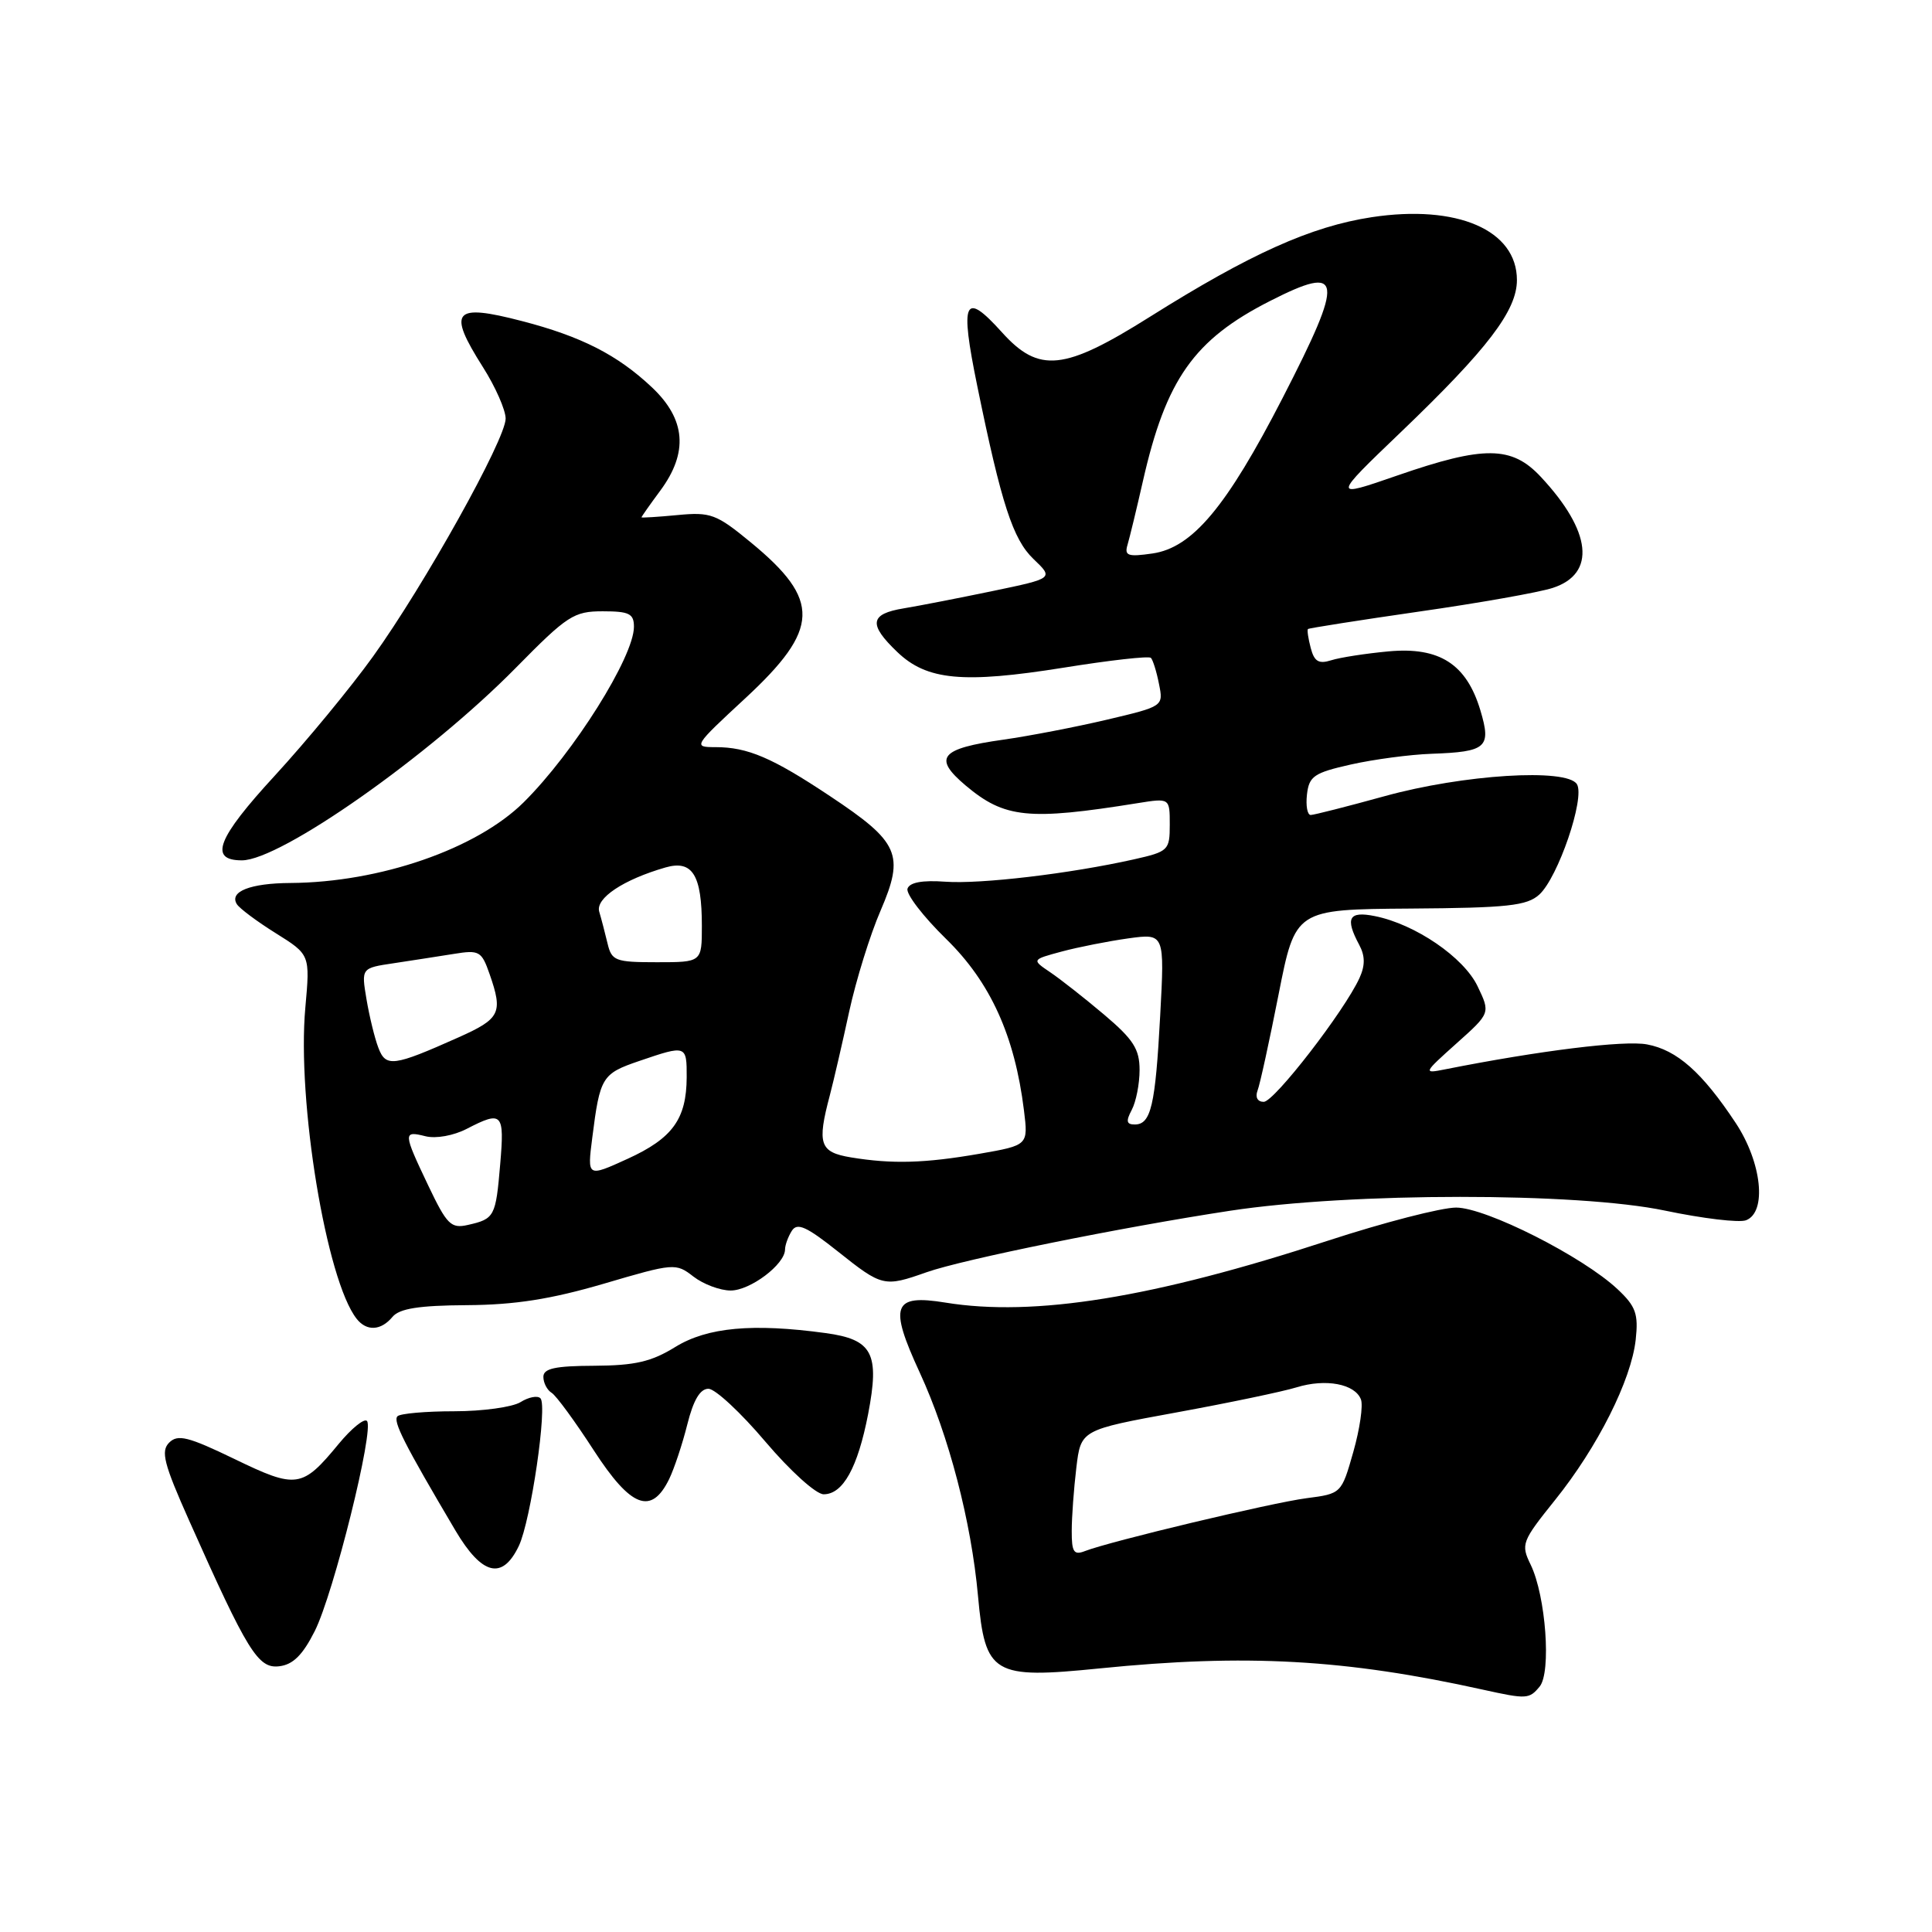 <?xml version="1.0" encoding="UTF-8" standalone="no"?>
<!DOCTYPE svg PUBLIC "-//W3C//DTD SVG 1.1//EN" "http://www.w3.org/Graphics/SVG/1.1/DTD/svg11.dtd" >
<svg xmlns="http://www.w3.org/2000/svg" xmlns:xlink="http://www.w3.org/1999/xlink" version="1.1" viewBox="0 0 256 256">
 <g >
 <path fill="currentColor"
d=" M 204.01 223.48 C 205.57 221.60 204.83 211.49 202.83 207.35 C 201.50 204.62 201.63 204.27 206.06 198.75 C 211.70 191.73 216.15 182.87 216.74 177.51 C 217.11 174.10 216.76 173.10 214.34 170.83 C 209.73 166.50 196.93 160.03 192.95 160.01 C 191.00 160.01 183.35 161.98 175.95 164.40 C 152.81 171.97 137.04 174.52 125.27 172.60 C 118.31 171.47 117.76 172.96 121.87 181.87 C 125.73 190.24 128.70 201.63 129.59 211.47 C 130.54 221.90 131.54 222.50 145.74 221.07 C 165.10 219.12 178.26 219.85 196.50 223.89 C 202.30 225.17 202.63 225.15 204.01 223.48 Z  M 41.70 216.14 C 44.21 211.17 49.64 189.30 48.62 188.28 C 48.25 187.91 46.57 189.28 44.89 191.31 C 40.04 197.20 39.30 197.31 31.08 193.33 C 24.93 190.36 23.56 190.02 22.42 191.15 C 21.28 192.29 21.70 193.94 25.07 201.50 C 32.81 218.88 34.20 221.12 36.99 220.79 C 38.82 220.58 40.10 219.31 41.70 216.14 Z  M 68.75 204.84 C 70.33 201.53 72.57 186.23 71.61 185.28 C 71.23 184.89 70.04 185.12 68.97 185.79 C 67.90 186.45 63.95 187.00 60.18 187.00 C 56.41 187.00 53.03 187.30 52.67 187.66 C 52.03 188.30 53.52 191.25 60.34 202.79 C 63.87 208.75 66.57 209.41 68.75 204.84 Z  M 88.66 196.00 C 89.33 194.62 90.42 191.36 91.07 188.75 C 91.88 185.51 92.77 184.01 93.88 184.02 C 94.77 184.03 98.16 187.18 101.41 191.02 C 104.72 194.92 108.13 198.00 109.14 198.00 C 111.70 198.00 113.65 194.48 115.03 187.38 C 116.58 179.32 115.63 177.49 109.40 176.64 C 99.73 175.32 93.73 175.87 89.50 178.47 C 86.31 180.44 84.14 180.94 78.75 180.97 C 73.55 180.99 72.00 181.33 72.00 182.44 C 72.00 183.23 72.49 184.19 73.10 184.56 C 73.70 184.93 76.21 188.36 78.68 192.18 C 83.60 199.77 86.30 200.81 88.66 196.00 Z  M 52.00 174.50 C 52.92 173.39 55.48 172.98 61.87 172.94 C 68.24 172.90 72.99 172.15 80.00 170.10 C 89.31 167.36 89.55 167.34 91.88 169.15 C 93.20 170.17 95.42 171.00 96.82 171.00 C 99.41 171.00 103.99 167.55 104.02 165.58 C 104.02 164.98 104.43 163.87 104.92 163.09 C 105.64 161.96 106.86 162.52 111.04 165.84 C 116.89 170.50 117.16 170.56 122.77 168.58 C 127.61 166.87 148.55 162.63 163.00 160.43 C 179.01 157.99 209.04 157.98 220.61 160.41 C 225.62 161.46 230.45 162.04 231.36 161.69 C 234.15 160.62 233.45 154.03 229.99 148.80 C 225.55 142.09 222.21 139.13 218.24 138.39 C 215.24 137.82 203.99 139.21 191.50 141.69 C 188.55 142.28 188.57 142.22 192.99 138.26 C 197.49 134.24 197.49 134.24 195.79 130.69 C 193.96 126.85 187.53 122.46 182.18 121.39 C 178.72 120.69 178.20 121.64 180.10 125.19 C 180.89 126.66 180.90 127.92 180.14 129.59 C 178.14 133.97 168.84 146.00 167.45 146.00 C 166.63 146.00 166.30 145.39 166.63 144.51 C 166.95 143.69 168.20 137.95 169.42 131.76 C 171.64 120.50 171.64 120.50 186.83 120.39 C 199.78 120.30 202.32 120.02 203.96 118.54 C 206.45 116.28 210.06 105.71 208.95 103.91 C 207.62 101.76 193.87 102.62 183.46 105.50 C 178.53 106.86 174.13 107.98 173.68 107.99 C 173.23 107.99 173.01 106.77 173.18 105.27 C 173.46 102.84 174.12 102.40 179.00 101.30 C 182.03 100.62 186.83 99.98 189.69 99.88 C 196.99 99.62 197.63 99.05 196.16 94.13 C 194.32 87.99 190.74 85.69 184.00 86.31 C 180.97 86.59 177.55 87.12 176.39 87.49 C 174.74 88.01 174.15 87.66 173.68 85.87 C 173.35 84.62 173.18 83.48 173.31 83.35 C 173.44 83.23 180.06 82.19 188.02 81.04 C 195.99 79.90 203.96 78.49 205.75 77.90 C 211.52 76.02 210.91 70.40 204.16 63.18 C 200.32 59.06 196.64 59.03 185.17 63.00 C 176.50 66.00 176.50 66.00 185.63 57.25 C 197.12 46.24 201.00 41.15 201.00 37.11 C 201.00 30.48 193.08 27.06 181.75 28.78 C 173.71 30.01 165.67 33.62 152.35 41.99 C 141.00 49.13 137.67 49.48 132.76 44.03 C 127.75 38.47 127.16 39.76 129.50 51.18 C 132.69 66.77 134.22 71.47 136.94 74.07 C 139.62 76.63 139.62 76.63 131.56 78.31 C 127.13 79.23 121.81 80.27 119.75 80.61 C 115.25 81.35 115.04 82.71 118.89 86.39 C 122.81 90.15 127.60 90.60 140.94 88.47 C 147.03 87.49 152.24 86.90 152.50 87.17 C 152.76 87.43 153.25 88.98 153.57 90.62 C 154.17 93.59 154.17 93.59 146.68 95.36 C 142.57 96.33 136.39 97.52 132.95 98.01 C 124.57 99.19 123.58 100.39 127.95 104.08 C 133.11 108.42 136.25 108.75 150.75 106.42 C 155.00 105.74 155.00 105.74 155.00 109.27 C 155.00 112.67 154.82 112.84 150.25 113.87 C 141.77 115.77 129.93 117.17 125.25 116.83 C 122.22 116.61 120.53 116.92 120.25 117.75 C 120.02 118.44 122.32 121.44 125.36 124.41 C 131.23 130.14 134.46 137.24 135.68 147.13 C 136.25 151.75 136.25 151.75 129.79 152.88 C 122.53 154.14 118.22 154.26 112.75 153.36 C 108.61 152.67 108.24 151.60 109.96 145.12 C 110.48 143.13 111.64 138.12 112.53 134.00 C 113.43 129.88 115.29 123.86 116.69 120.64 C 119.88 113.22 119.16 111.59 109.98 105.49 C 102.32 100.39 99.06 99.00 94.81 99.00 C 91.81 99.00 91.88 98.89 98.76 92.52 C 108.65 83.35 108.79 79.53 99.51 71.89 C 94.91 68.10 94.17 67.83 89.76 68.25 C 87.14 68.50 85.00 68.63 85.00 68.55 C 85.00 68.46 86.12 66.86 87.50 65.00 C 91.23 59.95 90.87 55.56 86.39 51.33 C 81.83 47.03 77.03 44.58 69.15 42.54 C 60.07 40.18 59.24 41.16 64.00 48.66 C 65.65 51.26 67.00 54.33 67.00 55.47 C 67.00 58.21 56.23 77.53 49.42 87.00 C 46.46 91.12 40.60 98.22 36.42 102.77 C 28.77 111.08 27.63 114.00 32.05 114.00 C 37.17 114.00 56.88 100.15 68.37 88.47 C 75.17 81.56 76.03 81.00 79.86 81.00 C 83.37 81.00 84.00 81.31 84.00 83.05 C 84.00 87.02 76.02 99.73 69.40 106.30 C 63.16 112.49 50.36 116.92 38.50 117.00 C 33.16 117.03 30.35 118.14 31.38 119.80 C 31.72 120.36 34.05 122.10 36.55 123.66 C 41.09 126.50 41.09 126.50 40.46 133.50 C 39.33 145.93 43.25 169.68 47.26 174.75 C 48.58 176.43 50.48 176.33 52.00 174.50 Z  M 142.01 202.86 C 142.01 201.01 142.29 197.24 142.62 194.48 C 143.22 189.47 143.22 189.47 155.86 187.16 C 162.81 185.89 169.99 184.39 171.80 183.83 C 175.66 182.64 179.54 183.37 180.33 185.43 C 180.64 186.22 180.18 189.36 179.32 192.39 C 177.75 197.91 177.74 197.92 173.12 198.52 C 168.50 199.12 147.05 204.24 143.75 205.53 C 142.29 206.10 142.00 205.65 142.01 202.86 Z  M 56.75 157.10 C 53.40 150.06 53.39 149.81 56.39 150.56 C 57.76 150.90 60.10 150.48 61.84 149.58 C 66.56 147.14 66.86 147.46 66.28 154.25 C 65.69 161.21 65.54 161.51 62.00 162.31 C 59.76 162.82 59.22 162.28 56.75 157.10 Z  M 78.48 150.75 C 79.50 142.69 79.76 142.27 84.72 140.58 C 90.96 138.45 91.00 138.47 90.99 142.75 C 90.96 148.28 89.12 150.83 83.16 153.55 C 77.81 155.99 77.81 155.99 78.48 150.75 Z  M 149.96 147.07 C 150.53 146.00 151.00 143.62 151.00 141.78 C 151.00 139.01 150.18 137.73 146.32 134.46 C 143.74 132.28 140.52 129.75 139.16 128.83 C 136.69 127.16 136.69 127.16 140.70 126.08 C 142.90 125.49 146.87 124.71 149.51 124.34 C 154.32 123.68 154.32 123.68 153.73 134.59 C 153.09 146.52 152.51 149.00 150.36 149.00 C 149.26 149.00 149.17 148.56 149.96 147.07 Z  M 50.13 138.82 C 49.64 137.54 48.94 134.65 48.56 132.39 C 47.87 128.27 47.87 128.27 52.19 127.63 C 54.56 127.27 58.13 126.72 60.12 126.40 C 63.50 125.85 63.81 126.02 64.87 129.06 C 66.67 134.22 66.30 134.98 60.75 137.46 C 52.11 141.32 51.12 141.45 50.13 138.82 Z  M 80.50 125.00 C 80.17 123.62 79.68 121.74 79.40 120.80 C 78.88 119.03 82.60 116.55 88.19 114.94 C 91.75 113.92 93.00 115.93 93.00 122.68 C 93.00 127.50 93.00 127.50 87.05 127.50 C 81.52 127.50 81.05 127.32 80.50 125.00 Z  M 149.40 72.20 C 149.68 71.26 150.60 67.46 151.44 63.76 C 154.50 50.26 158.21 45.00 168.29 39.88 C 177.98 34.95 178.20 36.70 169.95 52.74 C 162.52 67.18 158.00 72.58 152.70 73.34 C 149.46 73.81 148.97 73.64 149.40 72.20 Z "/>
</g>
</svg>